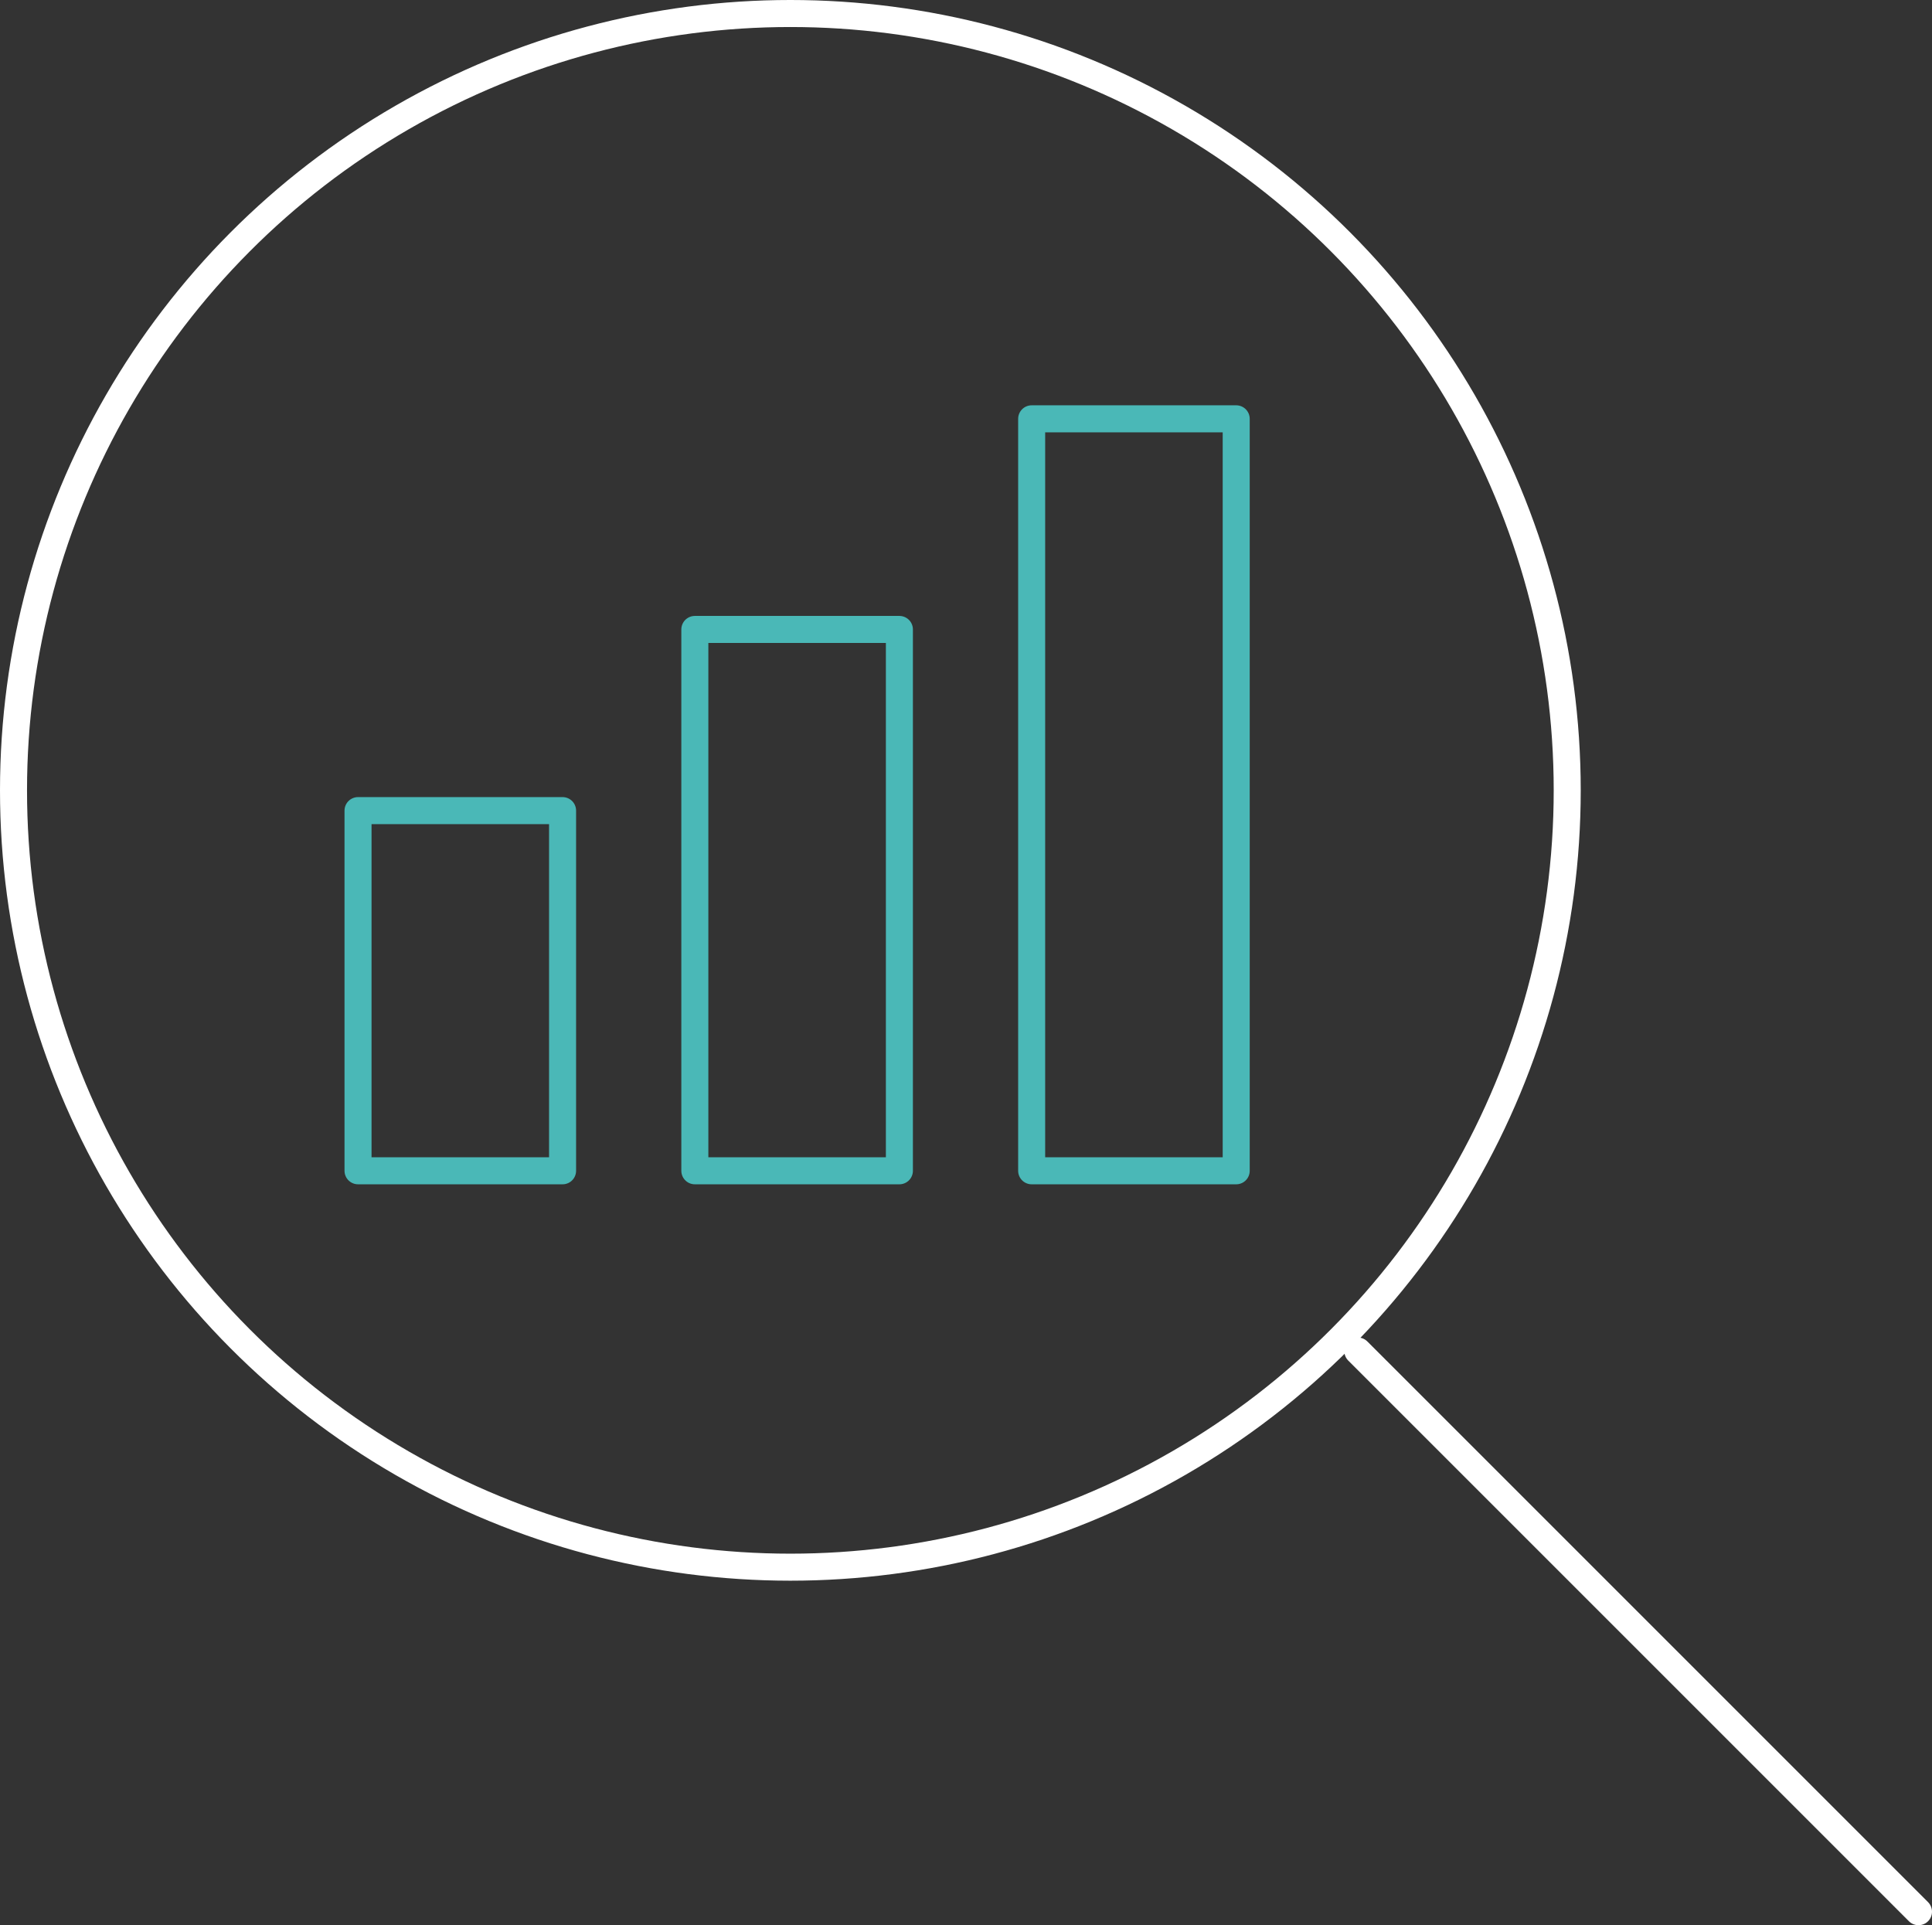 <svg xmlns="http://www.w3.org/2000/svg" viewBox="0 0 143 142.5"><rect x="0" y="0" width="143" height="142.5" fill="#333333" stroke="none"/><defs><style>.cls-1,.cls-2{fill:none;stroke-linecap:round;stroke-linejoin:round;stroke-width:2px;}.cls-1{stroke:#fff;}.cls-2{stroke:#4ab8b7;}</style></defs><title>ico2_3</title><g id="Layer_2" data-name="Layer 2"><g id="icon_02"><circle class="cls-1" cx="58.5" cy="58.5" r="57.5"/><line class="cls-1" x1="100.5" y1="100" x2="142" y2="141.5"/><rect class="cls-2" x="26.5" y="60" width="15.14" height="26.66"/><rect class="cls-2" x="51.43" y="46.59" width="15.14" height="40.07"/><rect class="cls-2" x="76.36" y="31" width="15.14" height="55.66"/></g></g></svg>